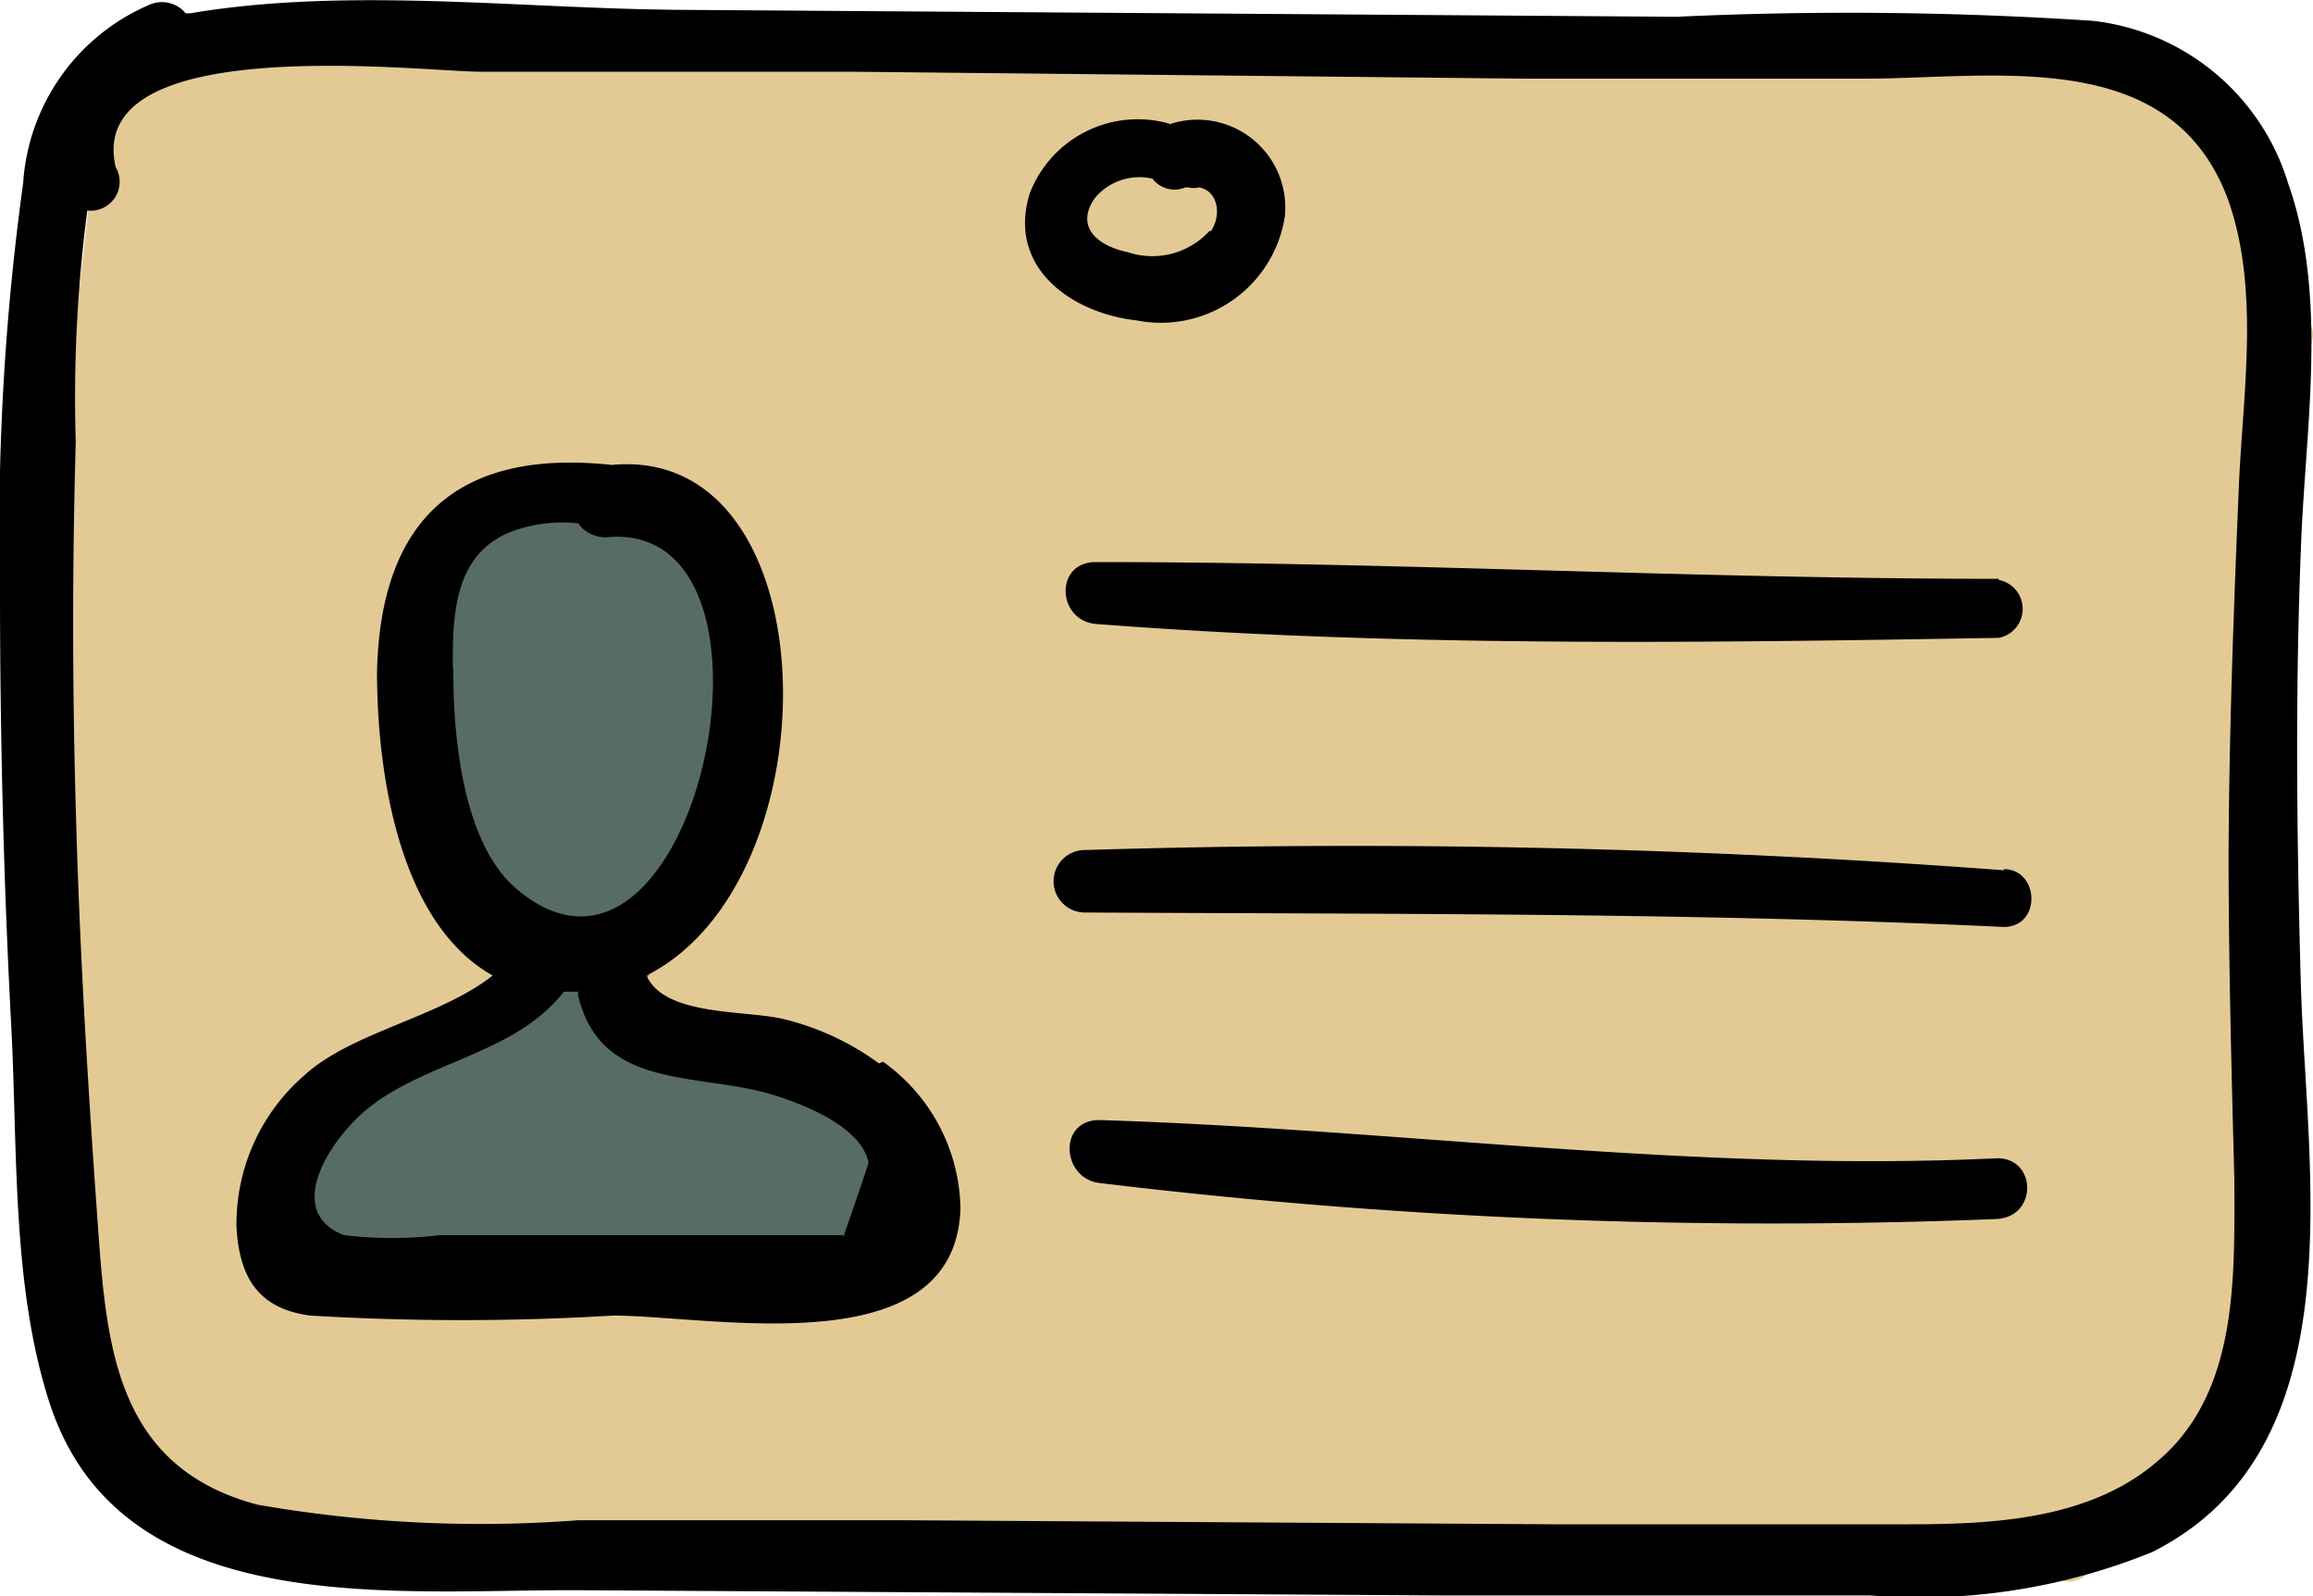 <svg id="레이어_1" data-name="레이어 1" xmlns="http://www.w3.org/2000/svg" viewBox="0 0 40 27.6">
  <defs>
    <style>
      .cls-1 {
        fill: #e3ca95;
      }

      .cls-1, .cls-2, .cls-3 {
        fill-rule: evenodd;
      }

      .cls-2 {
        fill: #576d64;
      }
    </style>
  </defs>
  <title>1</title>
  <g>
    <path class="cls-1" d="M36.66,32.36H3.76a2.21,2.21,0,0,1-2.2-2.2l-1-12.07,1-9.15a2.21,2.21,0,0,1,2.2-2.2h32.9a2.21,2.21,0,0,1,2.2,2.2V30.16A2.21,2.21,0,0,1,36.66,32.36Z" transform="translate(0 -5.64)"/>
    <polygon class="cls-2" points="10.37 8.53 8.17 9.04 6.82 11.7 7.96 15.21 9.54 16.48 7.55 17.96 5.41 19.3 4.86 20.83 5.12 22.07 14.34 22.07 15.95 21.22 15.81 19.41 12.73 18.14 11.19 17.7 10.4 16.72 11.98 15.42 12.9 12.44 12.36 9.46 10.37 8.53"/>
    <path class="cls-2" d="M8.93,14.41c-.67,1.06-1.35,2.12-2,3.18-.35.54.53,1,.88.48l2-3.19C10.14,14.35,9.27,13.88,8.93,14.41Z" transform="translate(0 -5.64)"/>
    <path class="cls-2" d="M10.39,14.93q-.75,1.25-1.56,2.46a23.73,23.73,0,0,0-1.62,2.42.41.41,0,0,0,.65.48A14,14,0,0,0,9.51,18q.84-1.31,1.62-2.64C11.4,14.87,10.67,14.47,10.39,14.93Z" transform="translate(0 -5.64)"/>
    <path class="cls-2" d="M11.81,15.63a55.34,55.34,0,0,0-3,5.29.43.43,0,0,0,.76.42,53.79,53.79,0,0,0,3-5.28A.44.44,0,0,0,11.81,15.63Z" transform="translate(0 -5.64)"/>
    <path class="cls-2" d="M7,23.81c-.65,1.25-1.48,2.4-2.13,3.64-.26.49.44,1.06.81.59A21.2,21.2,0,0,0,7.9,24.29C8.18,23.72,7.33,23.25,7,23.81Z" transform="translate(0 -5.64)"/>
    <path class="cls-2" d="M12.05,18.57c-.74,1.55-1.53,3.07-2.39,4.56S7.71,26,7,27.53a.41.41,0,0,0,.65.48c2.3-2.42,3.81-6,5.2-9C13.1,18.48,12.31,18,12.05,18.57Z" transform="translate(0 -5.64)"/>
    <path class="cls-2" d="M12.59,24.41a10.71,10.71,0,0,1-.73,1.66,10.29,10.29,0,0,0-.77,1.42.42.42,0,0,0,.62.46,7.1,7.1,0,0,0,1.84-3.3C13.76,24.05,12.8,23.82,12.59,24.41Z" transform="translate(0 -5.64)"/>
    <path class="cls-2" d="M14.15,24.93a20.72,20.72,0,0,0-1.39,2.84c-.16.46.49.63.73.29a19.39,19.39,0,0,0,1.42-2.71C15.16,24.85,14.41,24.44,14.15,24.93Z" transform="translate(0 -5.64)"/>
    <path class="cls-1" d="M3.42,6.93A34.33,34.33,0,0,0,1,11.39c-.16.43.49.77.78.43a24.82,24.82,0,0,0,2.5-4.41A.5.5,0,0,0,3.42,6.93Z" transform="translate(0 -5.64)"/>
    <path class="cls-1" d="M5.89,6.6c-1.77,3.32-3.75,6.61-5.3,10a.48.48,0,0,0,.84.47c2-3.21,3.57-6.69,5.32-10A.49.49,0,0,0,5.89,6.6Z" transform="translate(0 -5.64)"/>
    <path class="cls-1" d="M8.2,6.58c-2.31,4.78-4.57,9.59-7,14.29-.24.46.43,1,.77.56C5,17.27,6.81,11.72,9,7,9.24,6.49,8.45,6.05,8.2,6.58Z" transform="translate(0 -5.64)"/>
    <path class="cls-1" d="M11,6.41A91.72,91.72,0,0,0,7.29,15a.35.35,0,0,0,0,.27.36.36,0,0,0-.41.21c-1.78,3.51-3.85,7-5.3,10.65a.45.45,0,0,0,.78.43c2-3.37,3.55-7.13,5.26-10.67a.43.43,0,0,0,0-.44A.36.36,0,0,0,8,15.29a91.28,91.28,0,0,0,3.79-8.44C12,6.32,11.23,5.88,11,6.41Z" transform="translate(0 -5.64)"/>
    <path class="cls-1" d="M7.21,20.14c-.25.66-.54,1.3-.85,1.94a11.3,11.3,0,0,0-.82,1.63c-.14.41.45.71.73.4a11.5,11.5,0,0,0,1.86-3.74C8.35,19.79,7.43,19.57,7.21,20.14Z" transform="translate(0 -5.64)"/>
    <path class="cls-1" d="M4.24,27c-.42.74-.8,1.51-1.15,2.29a5.11,5.11,0,0,0-.67,2.05.37.37,0,0,0,.64.25,7.19,7.19,0,0,0,.93-2c.32-.74.68-1.45,1.07-2.16A.47.47,0,0,0,4.24,27Z" transform="translate(0 -5.64)"/>
    <path class="cls-1" d="M13.08,6.61c-1,2.46-2.58,5.12-3.08,7.74a.38.38,0,0,0,.7.28c1.47-2.18,2.25-5.11,3.23-7.54.24-.58-.61-1.06-.85-.48Z" transform="translate(0 -5.64)"/>
    <path class="cls-1" d="M5.81,28l-1,2.08A9.53,9.53,0,0,0,4,32c-.08.38.45.75.72.39a21,21,0,0,0,1.91-4C6.9,27.87,6.07,27.41,5.81,28Z" transform="translate(0 -5.64)"/>
    <path class="cls-1" d="M15.14,6.64c-1,2.72-2.08,5.36-3.14,8-.21.54.55,1,.8.44a74.39,74.39,0,0,0,3.12-8.28C16.09,6.33,15.3,6.15,15.14,6.64Z" transform="translate(0 -5.64)"/>
    <path class="cls-1" d="M17.26,6.64c-1.71,4.27-3.53,8.52-5.11,12.85-.2.55.75.93,1,.38,1.75-4.26,3.28-8.62,4.9-12.93C18.19,6.51,17.44,6.2,17.26,6.64Z" transform="translate(0 -5.64)"/>
    <path class="cls-1" d="M19.13,6.6a10.92,10.92,0,0,0-.47,1.47.4.4,0,0,0,.74.3A15,15,0,0,0,20,7,.48.48,0,1,0,19.13,6.6Z" transform="translate(0 -5.64)"/>
    <path class="cls-1" d="M18,10.07c-1.69,4.24-3.68,8.39-5.26,12.67-.19.53.67.85.92.36a128.48,128.48,0,0,0,5.23-12.68C19.07,9.92,18.19,9.57,18,10.07Z" transform="translate(0 -5.64)"/>
    <path class="cls-1" d="M21.67,6.49a8.94,8.94,0,0,0-.75,2c0,.34.4.73.67.37A8.47,8.47,0,0,0,22.5,7C22.73,6.4,21.9,5.93,21.67,6.49Z" transform="translate(0 -5.64)"/>
    <path class="cls-1" d="M19.72,11.16a120.92,120.92,0,0,1-5.32,13.1c-.28.62.61,1.14.93.52A84.48,84.48,0,0,0,20.68,11.4C20.87,10.79,19.91,10.56,19.72,11.16Z" transform="translate(0 -5.64)"/>
    <path class="cls-1" d="M8.13,27.84A26.27,26.27,0,0,0,6,32.18c-.13.45.53.87.82.46A26.7,26.7,0,0,0,9,28.34C9.32,27.74,8.43,27.24,8.13,27.84Z" transform="translate(0 -5.64)"/>
    <path class="cls-1" d="M23.42,7.06a129.46,129.46,0,0,1-9.49,24.3c-.29.58.58,1.07.89.49A106.7,106.7,0,0,0,24.27,7.27.44.44,0,0,0,23.42,7.06Z" transform="translate(0 -5.64)"/>
    <path class="cls-1" d="M25.92,6.77c-2.8,8.42-6.13,16.61-9.69,24.73-.27.64.66,1.17,1,.53A219.81,219.81,0,0,0,26.83,7c.18-.57-.72-.79-.91-.23Z" transform="translate(0 -5.64)"/>
    <path class="cls-1" d="M27.88,6.8c-1.18,4.2-2.5,8.36-4,12.46s-3.53,8-4.8,12.16c-.13.43.5.65.72.28,2.13-3.53,3.44-7.84,4.83-11.71,1.52-4.28,2.84-8.61,4-13A.4.4,0,0,0,27.88,6.8Z" transform="translate(0 -5.64)"/>
    <path class="cls-1" d="M30,6.58c-2.32,8.6-5.6,16.73-8.54,25.11-.19.54.69.88.94.37,3.81-7.93,6.28-16.77,8.49-25.26A.46.46,0,0,0,30,6.58Z" transform="translate(0 -5.64)"/>
    <path class="cls-1" d="M31.78,7.16c-1.05,4.14-2.1,8.29-3.35,12.38s-3.18,8-4.34,12c-.13.43.48.62.71.27,2.18-3.35,3.31-7.76,4.45-11.56,1.28-4.26,2.34-8.58,3.39-12.9A.44.44,0,0,0,31.78,7.16Z" transform="translate(0 -5.64)"/>
    <path class="cls-1" d="M34.09,6.71C31.87,15.37,29,23.78,26.15,32.24c-.18.55.75.92,1,.37A201.46,201.46,0,0,0,35,6.93.47.47,0,0,0,34.09,6.71Z" transform="translate(0 -5.64)"/>
    <path class="cls-1" d="M36.29,7.27c-3.13,8.32-4.81,16.93-8.48,25.07a.46.46,0,0,0,.8.44c4.69-7.54,5.51-17.06,8.54-25.29C37.34,7,36.49,6.75,36.29,7.27Z" transform="translate(0 -5.64)"/>
    <path class="cls-1" d="M37.89,8.72C35.71,16.48,33,24.08,30.76,31.83c-.16.54.72.92.94.37,3-7.49,5-15.49,7.08-23.26A.46.46,0,0,0,37.89,8.72Z" transform="translate(0 -5.64)"/>
    <path class="cls-1" d="M39.16,11.3c-1.5,7.12-4.16,13.62-6.39,20.5-.17.49.61.79.85.33,3.31-6.25,5-13.73,6.37-20.62C40.1,11,39.27,10.76,39.16,11.3Z" transform="translate(0 -5.64)"/>
    <path class="cls-1" d="M38.38,22.48a56.1,56.1,0,0,1-3,9.88.44.44,0,0,0,.7.51c1-1,1.25-2.63,1.63-4,.58-2.06,1.12-4.12,1.62-6.2A.48.48,0,0,0,38.38,22.48Z" transform="translate(0 -5.64)"/>
    <path class="cls-3" d="M39.79,22.68c-.07-2.51-.1-5,0-7.54.07-2.05.48-4.35-.22-6.33A4,4,0,0,0,36.19,6,64,64,0,0,0,29,5.93L11.75,5.81C9,5.79,6,5.41,3.29,5.87l-.08,0a.53.53,0,0,0-.62-.15A3.61,3.61,0,0,0,.4,8.81a43.85,43.85,0,0,0-.4,7c0,2.5.06,5,.19,7.49.12,2.13,0,4.56.67,6.61,1.24,3.79,6,3.21,9.18,3.23l14.88.09,7.42,0a10.66,10.66,0,0,0,4.88-.75c3.56-1.79,2.66-6.59,2.57-9.82ZM15.27,24a3.18,3.18,0,0,1,1.34,2.54c-.09,2.72-4.25,1.86-6,1.85a43.74,43.74,0,0,1-5.25,0c-.88-.12-1.22-.64-1.27-1.53a3.4,3.4,0,0,1,1.18-2.63c.81-.74,2.34-1,3.25-1.72-1.64-.92-2-3.56-2-5.25.06-2.69,1.45-3.86,4.06-3.58h0c3.8-.36,3.88,7.18.6,8.83h0c.32.72,1.75.59,2.4.76a4.63,4.63,0,0,1,1.62.76ZM7.83,17.18c0-.87,0-2,1.08-2.37A2.55,2.55,0,0,1,10,14.69a.57.57,0,0,0,.5.24c3.44-.31,1.52,8.7-1.57,6.08-.94-.8-1.1-2.69-1.09-3.83ZM14.61,27h-.69c-1.1,0-2.2,0-3.31,0h-3a7.09,7.09,0,0,1-1.66,0c-.93-.36-.39-1.35.07-1.86C7,24,8.81,24,9.75,22.79H10a.2.2,0,0,0,0,.07c.38,1.61,2,1.33,3.29,1.69.55.16,1.61.56,1.73,1.2-.14.43-.29.86-.44,1.29Zm19.93-1.33c.68,0,.7,1,0,1.05a97,97,0,0,1-15.51-.62c-.68-.07-.74-1.11,0-1.09,5.18.16,10.32.91,15.51.66Zm.11-5c.62,0,.66,1,0,1-5.3-.25-10.59-.22-15.89-.25a.54.54,0,0,1,0-1.08,150.64,150.64,0,0,1,15.9.35Zm-.08-5a.51.51,0,0,1,0,1c-5.18.09-10.45.16-15.62-.24-.67-.06-.72-1.07,0-1.07,5.2,0,10.41.29,15.61.29ZM20.22,7.79a1.52,1.52,0,0,1,2,1.59,2.17,2.17,0,0,1-2.57,1.8c-1.14-.13-2.24-.93-1.84-2.2a2,2,0,0,1,2.45-1.19Zm.7,1.84A1.34,1.34,0,0,1,19.5,10c-.49-.1-.92-.42-.57-.93a1,1,0,0,1,1-.34.48.48,0,0,0,.57.15h.05a.35.35,0,0,0,.18,0c.32.05.41.46.21.76ZM38.72,14c-.09,2.13-.17,4.26-.18,6.39,0,1.88.05,3.76.1,5.64,0,1.69.08,3.69-1.33,4.88C36.14,31.92,34.47,32,33,32c-2,0-4.08,0-6.12,0l-11.25-.07-5.63,0a22.39,22.39,0,0,1-5.55-.27c-2.55-.68-2.62-2.91-2.78-5.15s-.3-4.6-.36-6.91c-.06-2.11-.06-4.22,0-6.32a24.87,24.87,0,0,1,.2-4A.5.5,0,0,0,2,8.53c-.54-2.35,5.2-1.66,6.29-1.65l6.43,0L26.38,7l5.85,0c2.28,0,5.31-.58,6.3,2.09C39.08,10.63,38.79,12.43,38.72,14Z" transform="translate(0 -5.64)"/>
  </g>
</svg>
